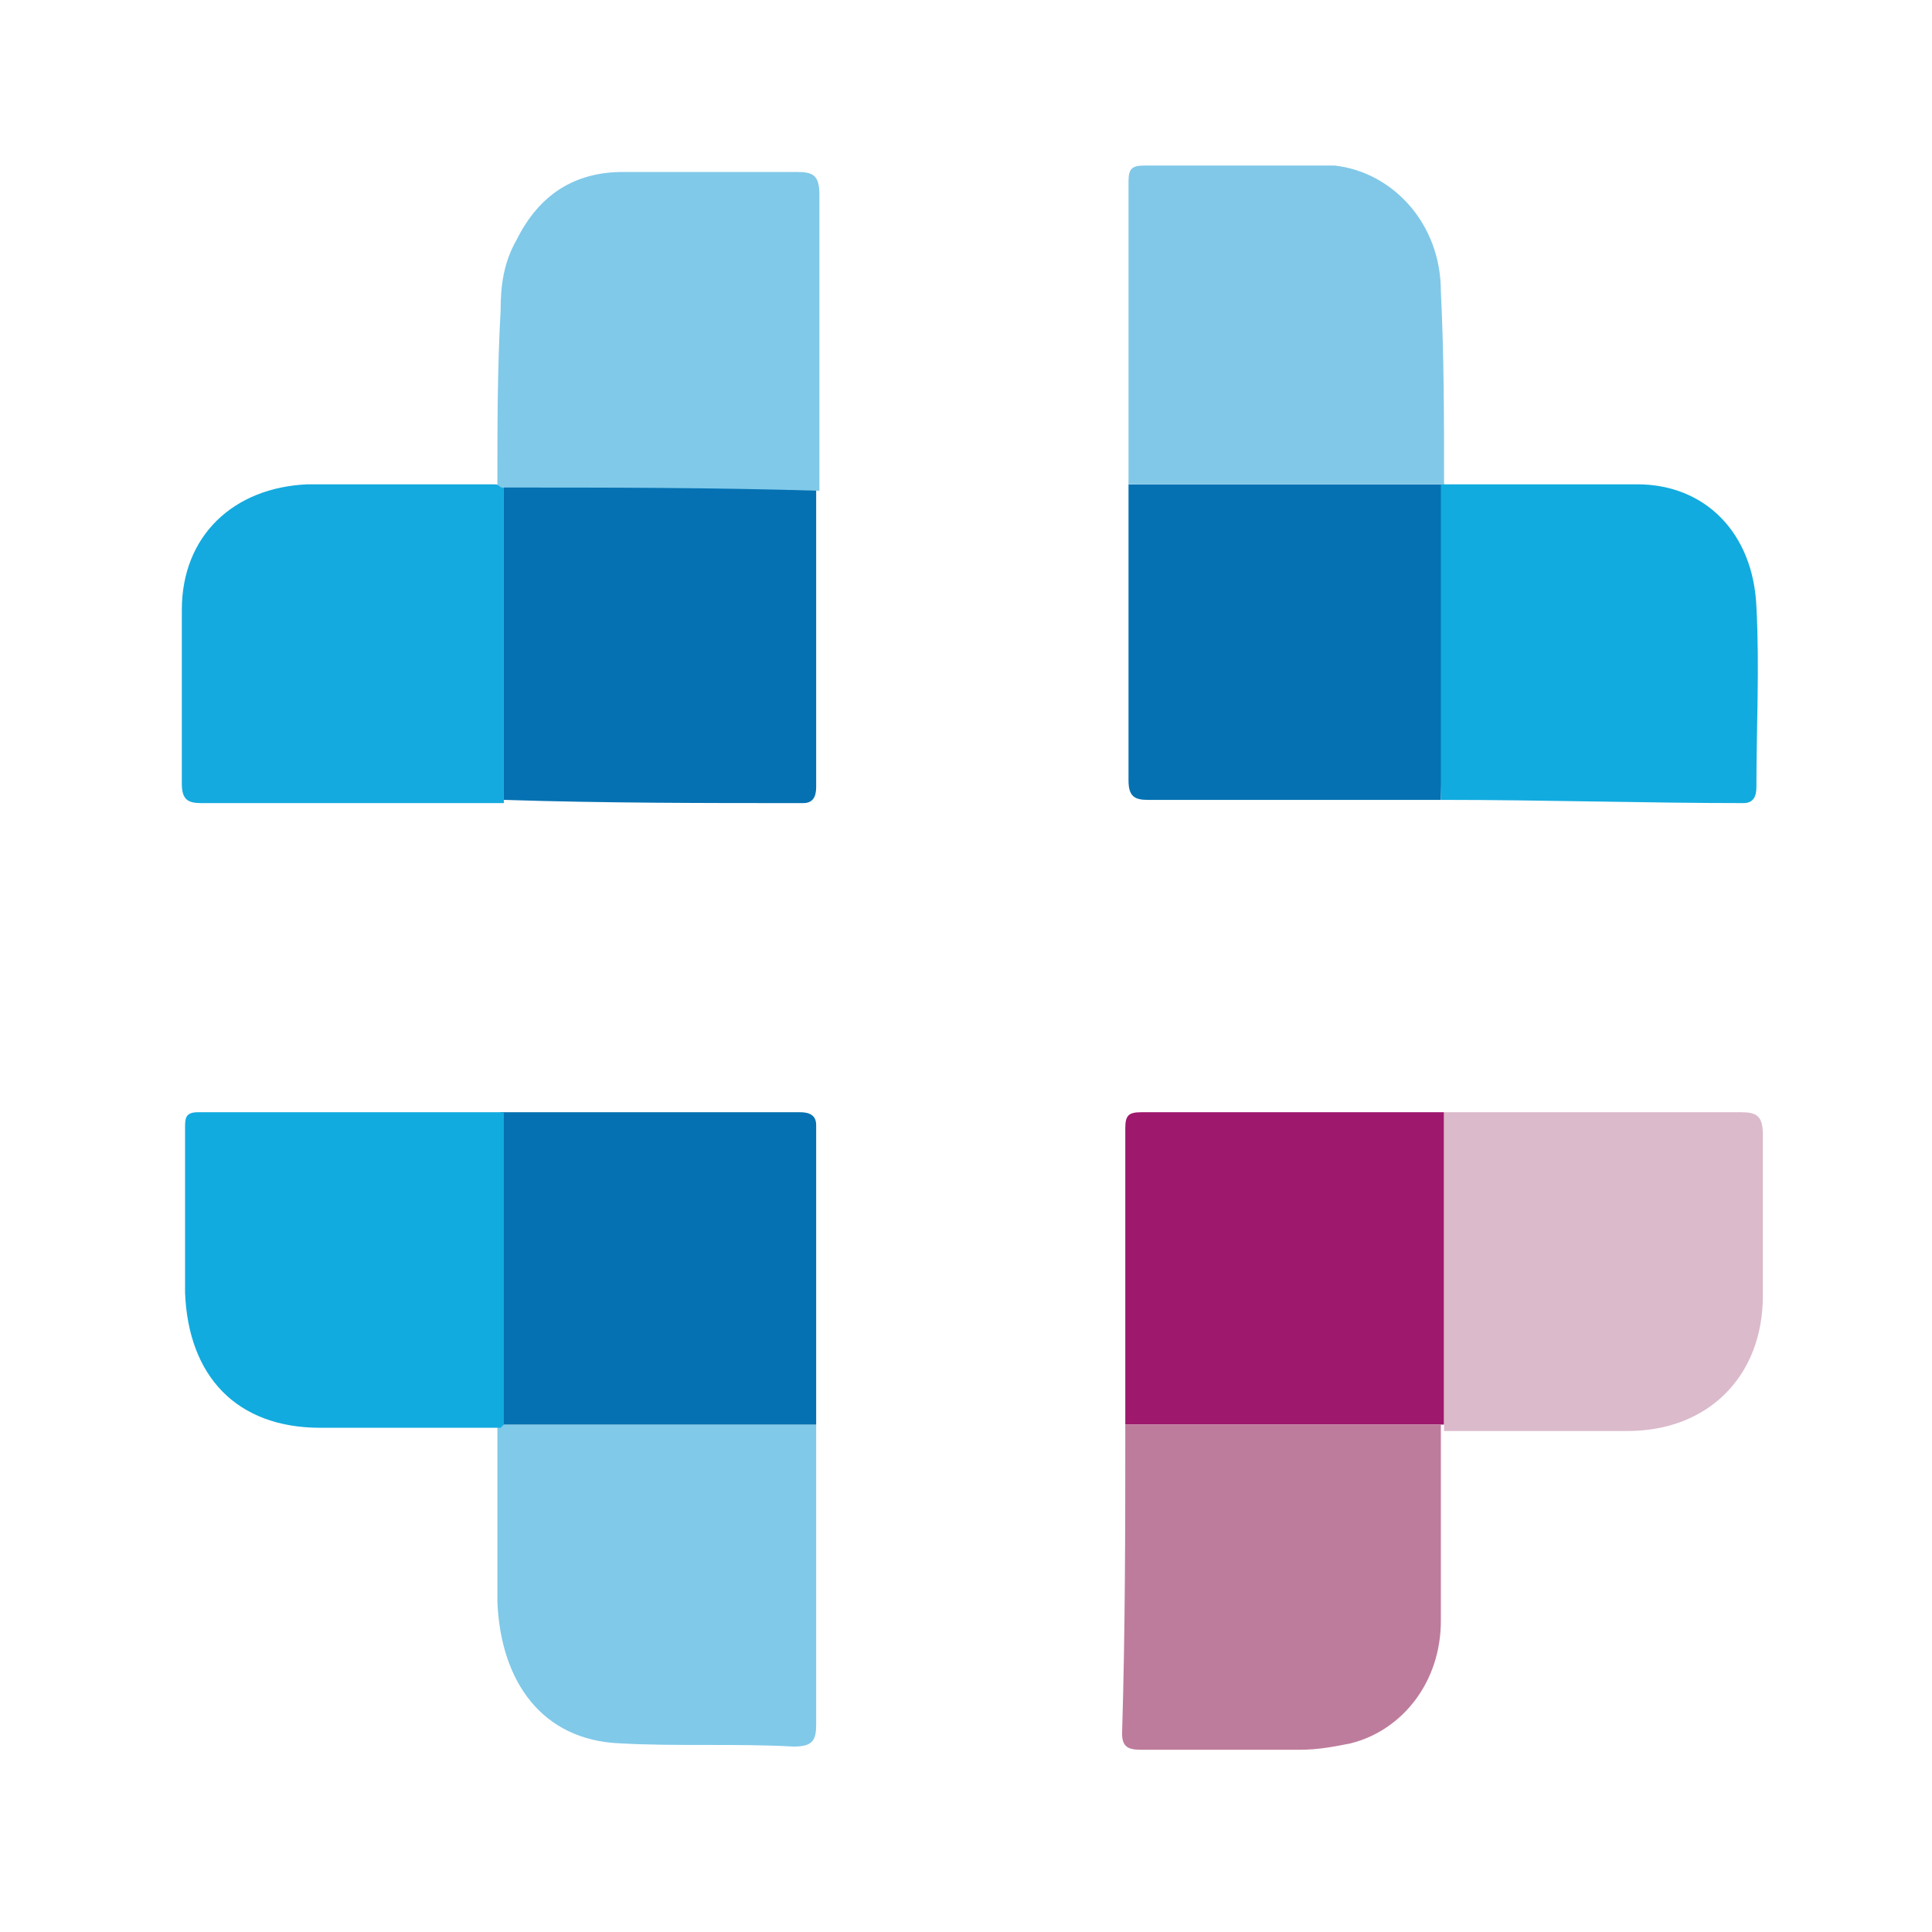 <?xml version="1.0" encoding="UTF-8" standalone="no"?>
<svg
   width="60"
   height="60"
   version="1.1"
   id="svg42"
   sodipodi:docname="project-screenconsult-vendor-logo.svg"
   inkscape:version="1.1.2 (b8e25be833, 2022-02-05)"
   xmlns:inkscape="http://www.inkscape.org/namespaces/inkscape"
   xmlns:sodipodi="http://sodipodi.sourceforge.net/DTD/sodipodi-0.dtd"
   xmlns="http://www.w3.org/2000/svg"
   xmlns:svg="http://www.w3.org/2000/svg">
  <defs
     id="defs46" />
  <sodipodi:namedview
     id="namedview44"
     pagecolor="#ffffff"
     bordercolor="#666666"
     borderopacity="1.0"
     inkscape:pageshadow="2"
     inkscape:pageopacity="0.0"
     inkscape:pagecheckerboard="0"
     showgrid="false"
     width="60px"
     inkscape:zoom="6.9605263"
     inkscape:cx="-6.536862"
     inkscape:cy="24.99811"
     inkscape:window-width="2560"
     inkscape:window-height="1377"
     inkscape:window-x="-8"
     inkscape:window-y="-8"
     inkscape:window-maximized="1"
     inkscape:current-layer="svg42" />
  <style
     type="text/css"
     id="style2">.st0{fill:#1E1C21;} .st1{fill:#201E23;} .st2{fill:#0571B2;} .st3{fill:#9E186D;} .st4{fill:#BE7C9C;} .st5{fill:#80C9E9;} .st6{fill:#14AADF;} .st7{fill:#81C8E8;} .st8{fill:#12ABDF;} .st9{fill:#DBBACB;} .st10{fill:#1D1B20;} .st11{fill:#1D1B1F;} .st12{fill:#1A181D;}</style>
  <path
     d="m 44.747,24.841 c -1.9,0 -3.8,0 -5.6,0 -1.2,0 -2.4,0 -3.5,0 -0.4,0 -0.6,-0.1 -0.6,-0.6 0,-3.1 0,-6.1 0,-9.2 0.3,0 0.7,0 1,0 2.9,0 5.9,0 8.8,0 0,3.3 0,6.6 -0.1,9.8 z m -19.4,-9.7 c 0,3.1 0,6.2 0,9.3 0,0.3 -0.1,0.5 -0.4,0.5 -3.1,0 -6.2,0 -9.3,-0.1 0,-3.3 0,-6.5 0,-9.8 3.2,0.1 6.5,0.1 9.7,0.1 z"
     class="st2"
     id="path8" />
  <path
     d="m 34.947,44.241 c 0,-3.1 0,-6.1 0,-9.2 0,-0.4 0.1,-0.5 0.5,-0.5 3.1,0 6.2,0 9.4,0 0,3.2 0,6.5 0,9.7 -1.3,0 -2.7,0 -4,0 -2,0 -3.9,0 -5.9,0 z"
     class="st3"
     id="path10" />
  <path
     d="m 34.947,44.241 c 1.9,0 3.8,0 5.8,0 1.3,0 2.7,0 4,0 0,0.1 0,0.1 0,0.2 0,2 0,3.9 0,5.9 0,1.9 -1.2,3.4 -2.8,3.8 -0.5,0.1 -1,0.2 -1.6,0.2 -1.6,0 -3.2,0 -4.8,0 -0.4,0 -0.7,0 -0.7,-0.5 0.1,-3.3 0.1,-6.4 0.1,-9.6 z"
     class="st4"
     id="path12" />
  <path
     d="m 25.347,44.241 c 0,3.1 0,6.2 0,9.3 0,0.5 -0.1,0.7 -0.7,0.7 -1.8,-0.1 -3.6,0 -5.4,-0.1 -2.4,-0.1 -3.7,-1.9 -3.8,-4.4 0,-1.8 0,-3.6 0,-5.4 0,0 0.1,-0.1 0.1,-0.1 3.3,0 6.6,0 9.8,0 z"
     class="st5"
     id="path14" />
  <path
     d="m 15.647,15.141 c 0,3.3 0,6.5 0,9.8 -2.1,0 -4.2,0 -6.4,0 -1,0 -2,0 -3,0 -0.4,0 -0.6,-0.1 -0.6,-0.6 0,-1.8 0,-3.6 0,-5.4 0,-2.3 1.6,-3.8 3.9,-3.9 1.9,0 3.9,0 5.8,0 0.2,0 0.2,0.1 0.3,0.1 z"
     class="st6"
     id="path16" />
  <path
     d="m 25.347,44.241 c -3.3,0 -6.5,0 -9.8,0 0,-3.2 0,-6.5 0,-9.7 3.1,0 6.2,0 9.3,0 0.3,0 0.5,0.1 0.5,0.4 0,3.1 0,6.2 0,9.3 z"
     class="st2"
     id="path18" />
  <path
     d="m 44.847,15.041 c -2.9,0 -5.9,0 -8.8,0 -0.3,0 -0.7,0 -1,0 0,-3.1 0,-6.3 0,-9.4 0,-0.4 0.1,-0.5 0.5,-0.5 2,0 3.9,0 5.9,0 1.8,0.2 3.3,1.8 3.3,3.9 0.1,2 0.1,4 0.1,6 z"
     class="st7"
     id="path20" />
  <path
     d="m 44.747,24.841 c 0,-3.3 0,-6.5 0,-9.8 2,0 4.1,0 6.1,0 2.1,0 3.6,1.5 3.7,3.8 0.1,1.9 0,3.7 0,5.6 0,0.3 -0.1,0.5 -0.4,0.5 -3,0 -6.2,-0.1 -9.4,-0.1 z m -29.1,9.7 c 0,3.2 0,6.5 0,9.7 0,0 -0.1,0.1 -0.1,0.1 -1.9,0 -3.7,0 -5.6,0 -2.6,0 -4.1,-1.6 -4.2,-4.2 0,-1.7 0,-3.4 0,-5.1 0,-0.3 0,-0.5 0.4,-0.5 3.2,0 6.3,0 9.5,0 z"
     class="st8"
     id="path22" />
  <path
     d="m 15.647,15.141 c -0.1,0 -0.1,0 -0.2,-0.1 0,-1.8 0,-3.6 0.1,-5.4 0,-0.8 0.1,-1.5 0.5,-2.2 0.7,-1.4 1.8,-2.1 3.3,-2.1 1.8,0 3.6,0 5.4,0 0.5,0 0.7,0.1 0.7,0.7 0,3.1 0,6.1 0,9.2 -3.3,-0.1 -6.6,-0.1 -9.8,-0.1 z"
     class="st5"
     id="path24" />
  <path
     d="m 44.847,44.441 c 0,-0.1 0,-0.1 0,-0.2 0,-3.2 0,-6.5 0,-9.7 3.1,0 6.1,0 9.2,0 0.5,0 0.7,0.1 0.7,0.7 0,1.7 0,3.3 0,5 0,2.5 -1.7,4.2 -4.2,4.2 -2,0 -3.8,0 -5.7,0 z"
     class="st9"
     id="path26" />
</svg>
